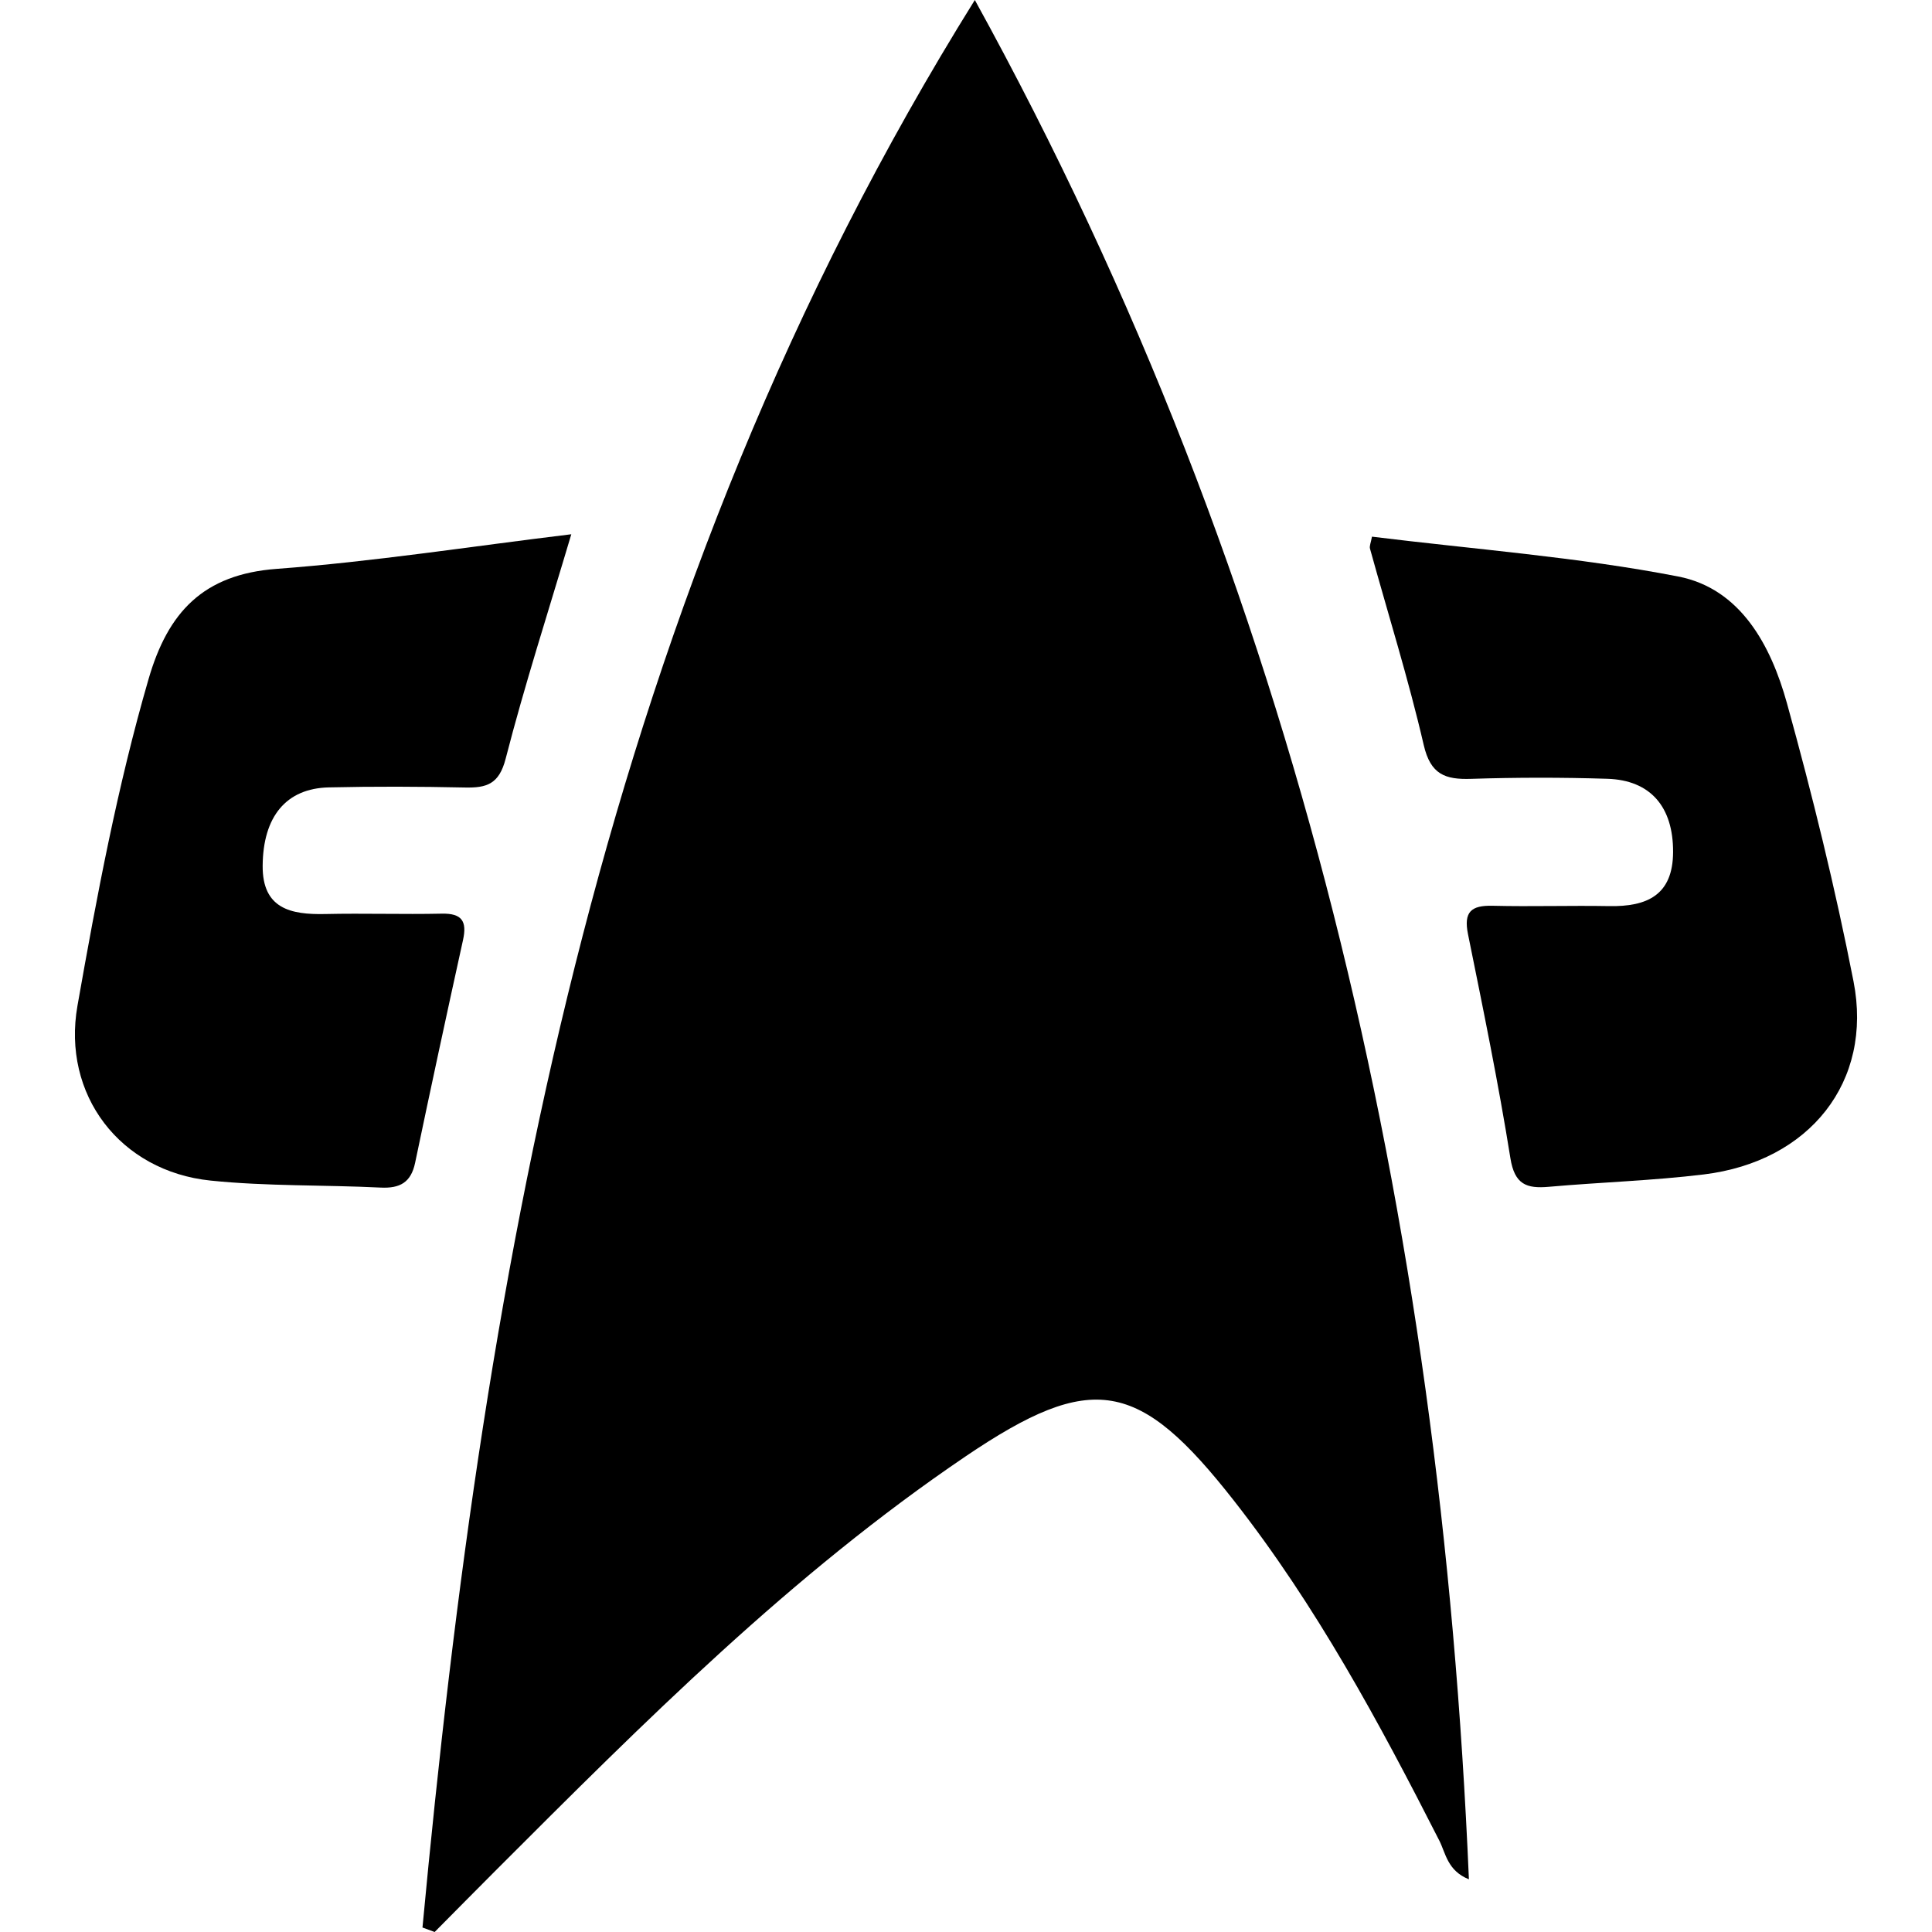 <?xml version="1.0" encoding="utf-8"?>
<!-- Generator: Adobe Illustrator 23.0.6, SVG Export Plug-In . SVG Version: 6.00 Build 0)  -->
<svg version="1.1" id="Слой_1" xmlns="http://www.w3.org/2000/svg" xmlns:xlink="http://www.w3.org/1999/xlink" x="0px" y="0px"
	 viewBox="0 0 864 864" enable-background="new 0 0 864 864" xml:space="preserve">
<g>
	<path d="M188.935,861.994C217.121,561.064,269.546,267.03,435.952,0c145.401,263.956,208.346,544.395,220.95,840.434
		c-9.622-3.838-10.388-11.714-13.227-17.294c-26.936-52.933-55.069-105.104-91.873-152.062
		c-42.398-54.096-63.251-58.195-120.022-19.753c-77.799,52.681-143.882,118.925-209.972,185.036
		c-9.176,9.179-18.287,18.424-27.428,27.638C192.565,863.331,190.75,862.663,188.935,861.994z"/>
	<path d="M255.487,238.924c-10.446,35.164-20.899,67.499-29.35,100.349c-2.945,11.449-8.491,13.111-18.237,12.903
		c-20.286-0.432-40.595-0.517-60.879-0.05c-19.001,0.437-29.4,12.966-29.557,35.067c-0.136,19.136,12.506,21.908,27.94,21.563
		c17.386-0.389,34.795,0.206,52.182-0.166c8.966-0.192,11.335,3.366,9.487,11.755c-7.312,33.183-14.465,66.403-21.429,99.661
		c-1.846,8.818-6.801,11.512-15.449,11.085c-25.327-1.252-50.825-0.542-75.996-3.128c-40.571-4.168-66.558-38.474-59.554-78.196
		c8.659-49.107,17.859-98.093,31.81-146.15c8.68-29.899,24.47-46.785,57.27-49.22C166.885,251.193,209.784,244.463,255.487,238.924z
		"/>
	<path d="M613.551,239.996c45.657,5.655,91.798,9.057,136.903,17.805c27.992,5.429,41.535,30.928,48.666,56.652
		c11.389,41.083,21.592,82.606,29.785,124.435c8.789,44.872-19.616,80.543-66.918,86.322c-22.979,2.807-46.212,3.479-69.294,5.53
		c-10.006,0.889-15.35-0.986-17.239-12.818c-5.356-33.543-12.211-66.855-18.959-100.161c-2.024-9.991,1.446-12.932,10.999-12.696
		c17.386,0.428,34.796-0.161,52.187,0.15c16.849,0.301,28.463-4.863,28.533-24.192c0.073-20.168-10.06-32.139-29.424-32.747
		c-20.277-0.636-40.605-0.63-60.88,0.031c-11.603,0.378-18.153-1.917-21.21-15.127c-6.836-29.541-15.948-58.554-24.028-87.811
		C612.343,244.171,613.079,242.678,613.551,239.996z"/>
</g>
</svg>
